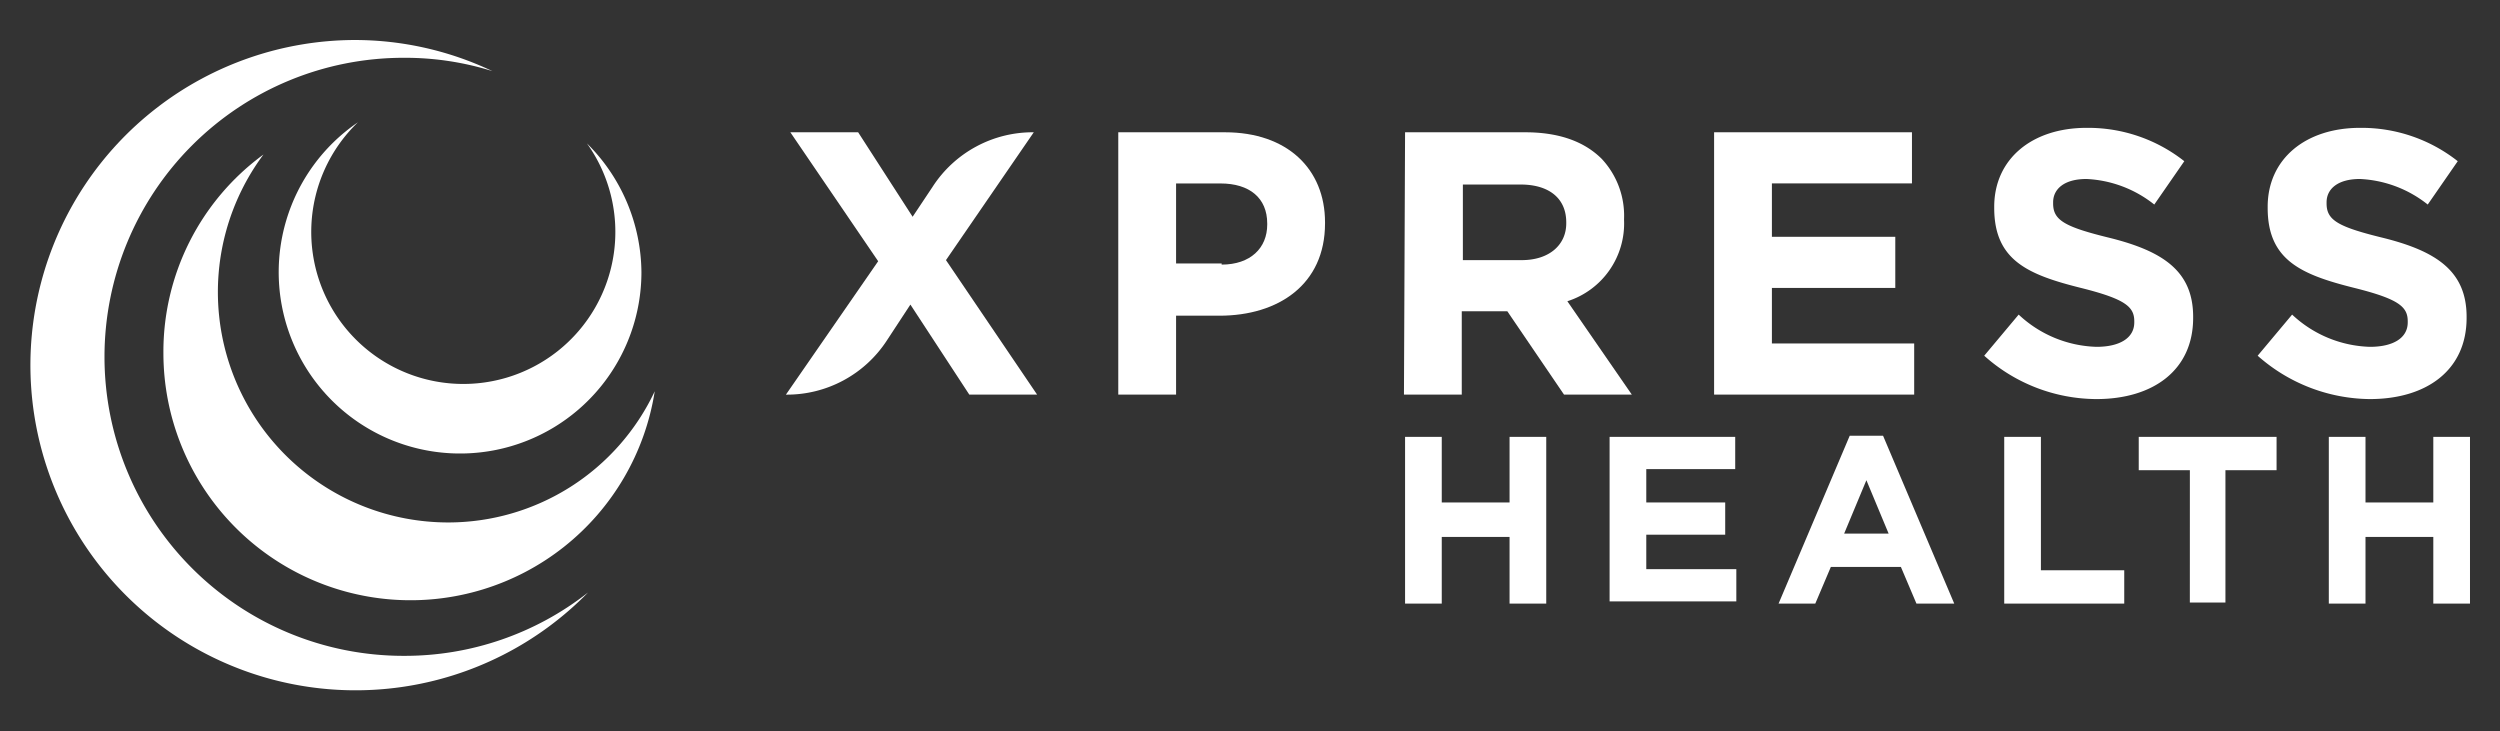 <svg xmlns="http://www.w3.org/2000/svg" width="288" height="84.261" viewBox="0 0 288 84.261">
  <rect x="0" y="0" width="288" height="84.261" fill="#333333" stroke="none"/>
  <g id="Group_186" data-name="Group 186" transform="translate(-88 -466.954)">
    <rect id="Rectangle_1" data-name="Rectangle 1" width="288" height="84.261" transform="translate(88 466.954)" fill="none"/>
    <g id="Group_4" data-name="Group 4" transform="translate(249.864 517.153)">
      <path id="Path_4" data-name="Path 4" d="M179.85,193.357h4.226v7.555h7.811v-7.555h4.226v19.209h-4.226v-7.683h-7.811v7.683H179.85Z" transform="translate(-179.85 -193.229)" fill="#fff"/>
      <path id="Path_5" data-name="Path 5" d="M198.25,193.357h14.47v3.714H202.476v3.842h9.092v3.714h-9.092v3.97h10.373v3.714h-14.6V193.357Z" transform="translate(-174.688 -193.229)" fill="#fff"/>
      <path id="Path_6" data-name="Path 6" d="M221.646,193.257h3.842l8.2,19.337h-4.354l-1.793-4.226h-8.068l-1.793,4.226H213.45Zm4.482,11.269-2.561-6.147-2.561,6.147Z" transform="translate(-170.423 -193.257)" fill="#fff"/>
      <path id="Path_7" data-name="Path 7" d="M233.75,193.357h4.226v15.367h9.6v3.842H233.75Z" transform="translate(-164.727 -193.229)" fill="#fff"/>
      <path id="Path_8" data-name="Path 8" d="M251.741,197.2H245.85v-3.842h15.879V197.2h-5.891v15.239h-4.1Z" transform="translate(-161.332 -193.229)" fill="#fff"/>
      <path id="Path_9" data-name="Path 9" d="M262.95,193.357h4.226v7.555h7.812v-7.555h4.226v19.209h-4.226v-7.683h-7.812v7.683H262.95Z" transform="translate(-156.535 -193.229)" fill="#fff"/>
    </g>
    <g id="Group_5" data-name="Group 5" transform="translate(178.536 481.681)">
      <path id="Path_10" data-name="Path 10" d="M134.779,180.812l-10.117-14.855h7.811l6.275,9.732,2.305-3.458a13.746,13.746,0,0,1,11.653-6.275h0L142.59,180.684l10.5,15.495h-7.811l-6.787-10.373-2.689,4.1a13.746,13.746,0,0,1-11.653,6.275h0Z" transform="translate(-124.15 -165.445)" fill="#fff"/>
      <path id="Path_11" data-name="Path 11" d="M154.05,165.957h12.293c7.171,0,11.525,4.226,11.525,10.373v.128c0,7.043-5.378,10.629-12.165,10.629h-4.994v9.092H154.05ZM165.959,181.2c3.329,0,5.25-1.921,5.25-4.61v-.128c0-2.945-2.049-4.61-5.378-4.61h-5.122v9.22h5.25Z" transform="translate(-115.761 -165.445)" fill="#fff"/>
      <path id="Path_12" data-name="Path 12" d="M179.878,165.957h13.83q5.763,0,8.836,3.073a9.587,9.587,0,0,1,2.561,6.915v.128a9.4,9.4,0,0,1-6.531,9.348L206,196.178H198.19l-6.531-9.6h-5.25v9.6H179.75l.128-30.221Zm13.446,14.727c3.2,0,5.122-1.793,5.122-4.226v-.128c0-2.817-2.049-4.354-5.25-4.354h-6.659v8.708Z" transform="translate(-108.55 -165.445)" fill="#fff"/>
      <path id="Path_13" data-name="Path 13" d="M207.65,165.957h22.794v5.891H214.309v6.147h14.214v5.891H214.309v6.4H230.7v5.891H207.65V165.957Z" transform="translate(-100.722 -165.445)" fill="#fff"/>
      <path id="Path_14" data-name="Path 14" d="M231.95,191.809l3.97-4.738a13.654,13.654,0,0,0,8.964,3.714c2.689,0,4.354-1.024,4.354-2.817v-.128c0-1.665-1.024-2.561-6.147-3.842-6.147-1.537-9.988-3.2-9.988-9.22v-.128c0-5.506,4.354-9.092,10.629-9.092A17.893,17.893,0,0,1,255,169.4l-3.458,4.994a13.523,13.523,0,0,0-7.811-2.945c-2.561,0-3.842,1.153-3.842,2.689v.128c0,1.921,1.281,2.689,6.531,3.97,6.147,1.537,9.6,3.842,9.6,9.092v.128c0,6.019-4.61,9.348-11.141,9.348A19.474,19.474,0,0,1,231.95,191.809Z" transform="translate(-93.905 -165.557)" fill="#fff"/>
      <path id="Path_15" data-name="Path 15" d="M256.55,191.809l3.97-4.738a13.654,13.654,0,0,0,8.964,3.714c2.689,0,4.354-1.024,4.354-2.817v-.128c0-1.665-1.025-2.561-6.147-3.842-6.147-1.537-9.988-3.2-9.988-9.22v-.128c0-5.506,4.354-9.092,10.629-9.092A17.893,17.893,0,0,1,279.6,169.4l-3.458,4.994a13.523,13.523,0,0,0-7.811-2.945c-2.561,0-3.842,1.153-3.842,2.689v.128c0,1.921,1.281,2.689,6.531,3.97,6.147,1.537,9.6,3.842,9.6,9.092v.128c0,6.019-4.61,9.348-11.141,9.348A19.723,19.723,0,0,1,256.55,191.809Z" transform="translate(-87.003 -165.557)" fill="#fff"/>
    </g>
    <g id="Group_6" data-name="Group 6" transform="translate(91.586 471.564)">
      <path id="Path_16" data-name="Path 16" d="M100.933,210.344a26.54,26.54,0,0,1-21.257-42.387A28.137,28.137,0,0,0,68.15,190.879a28.471,28.471,0,0,0,56.6,4.354A26.31,26.31,0,0,1,100.933,210.344Z" transform="translate(-52.911 -154.767)" fill="#fff"/>
      <path id="Path_17" data-name="Path 17" d="M99.149,228.6a34.447,34.447,0,1,1,0-68.895,33.619,33.619,0,0,1,10.245,1.537,36.987,36.987,0,0,0-15.879-3.586A37.457,37.457,0,1,0,120.407,221.3,34.17,34.17,0,0,1,99.149,228.6Z" transform="translate(-56.25 -157.657)" fill="#fff"/>
      <path id="Path_18" data-name="Path 18" d="M114.022,167.49a17.516,17.516,0,1,1-26.38-2.433A20.893,20.893,0,1,0,120.3,182.345,21.1,21.1,0,0,0,114.022,167.49Z" transform="translate(-49.993 -155.581)" fill="#fff"/>
    </g>
  </g>
</svg>
